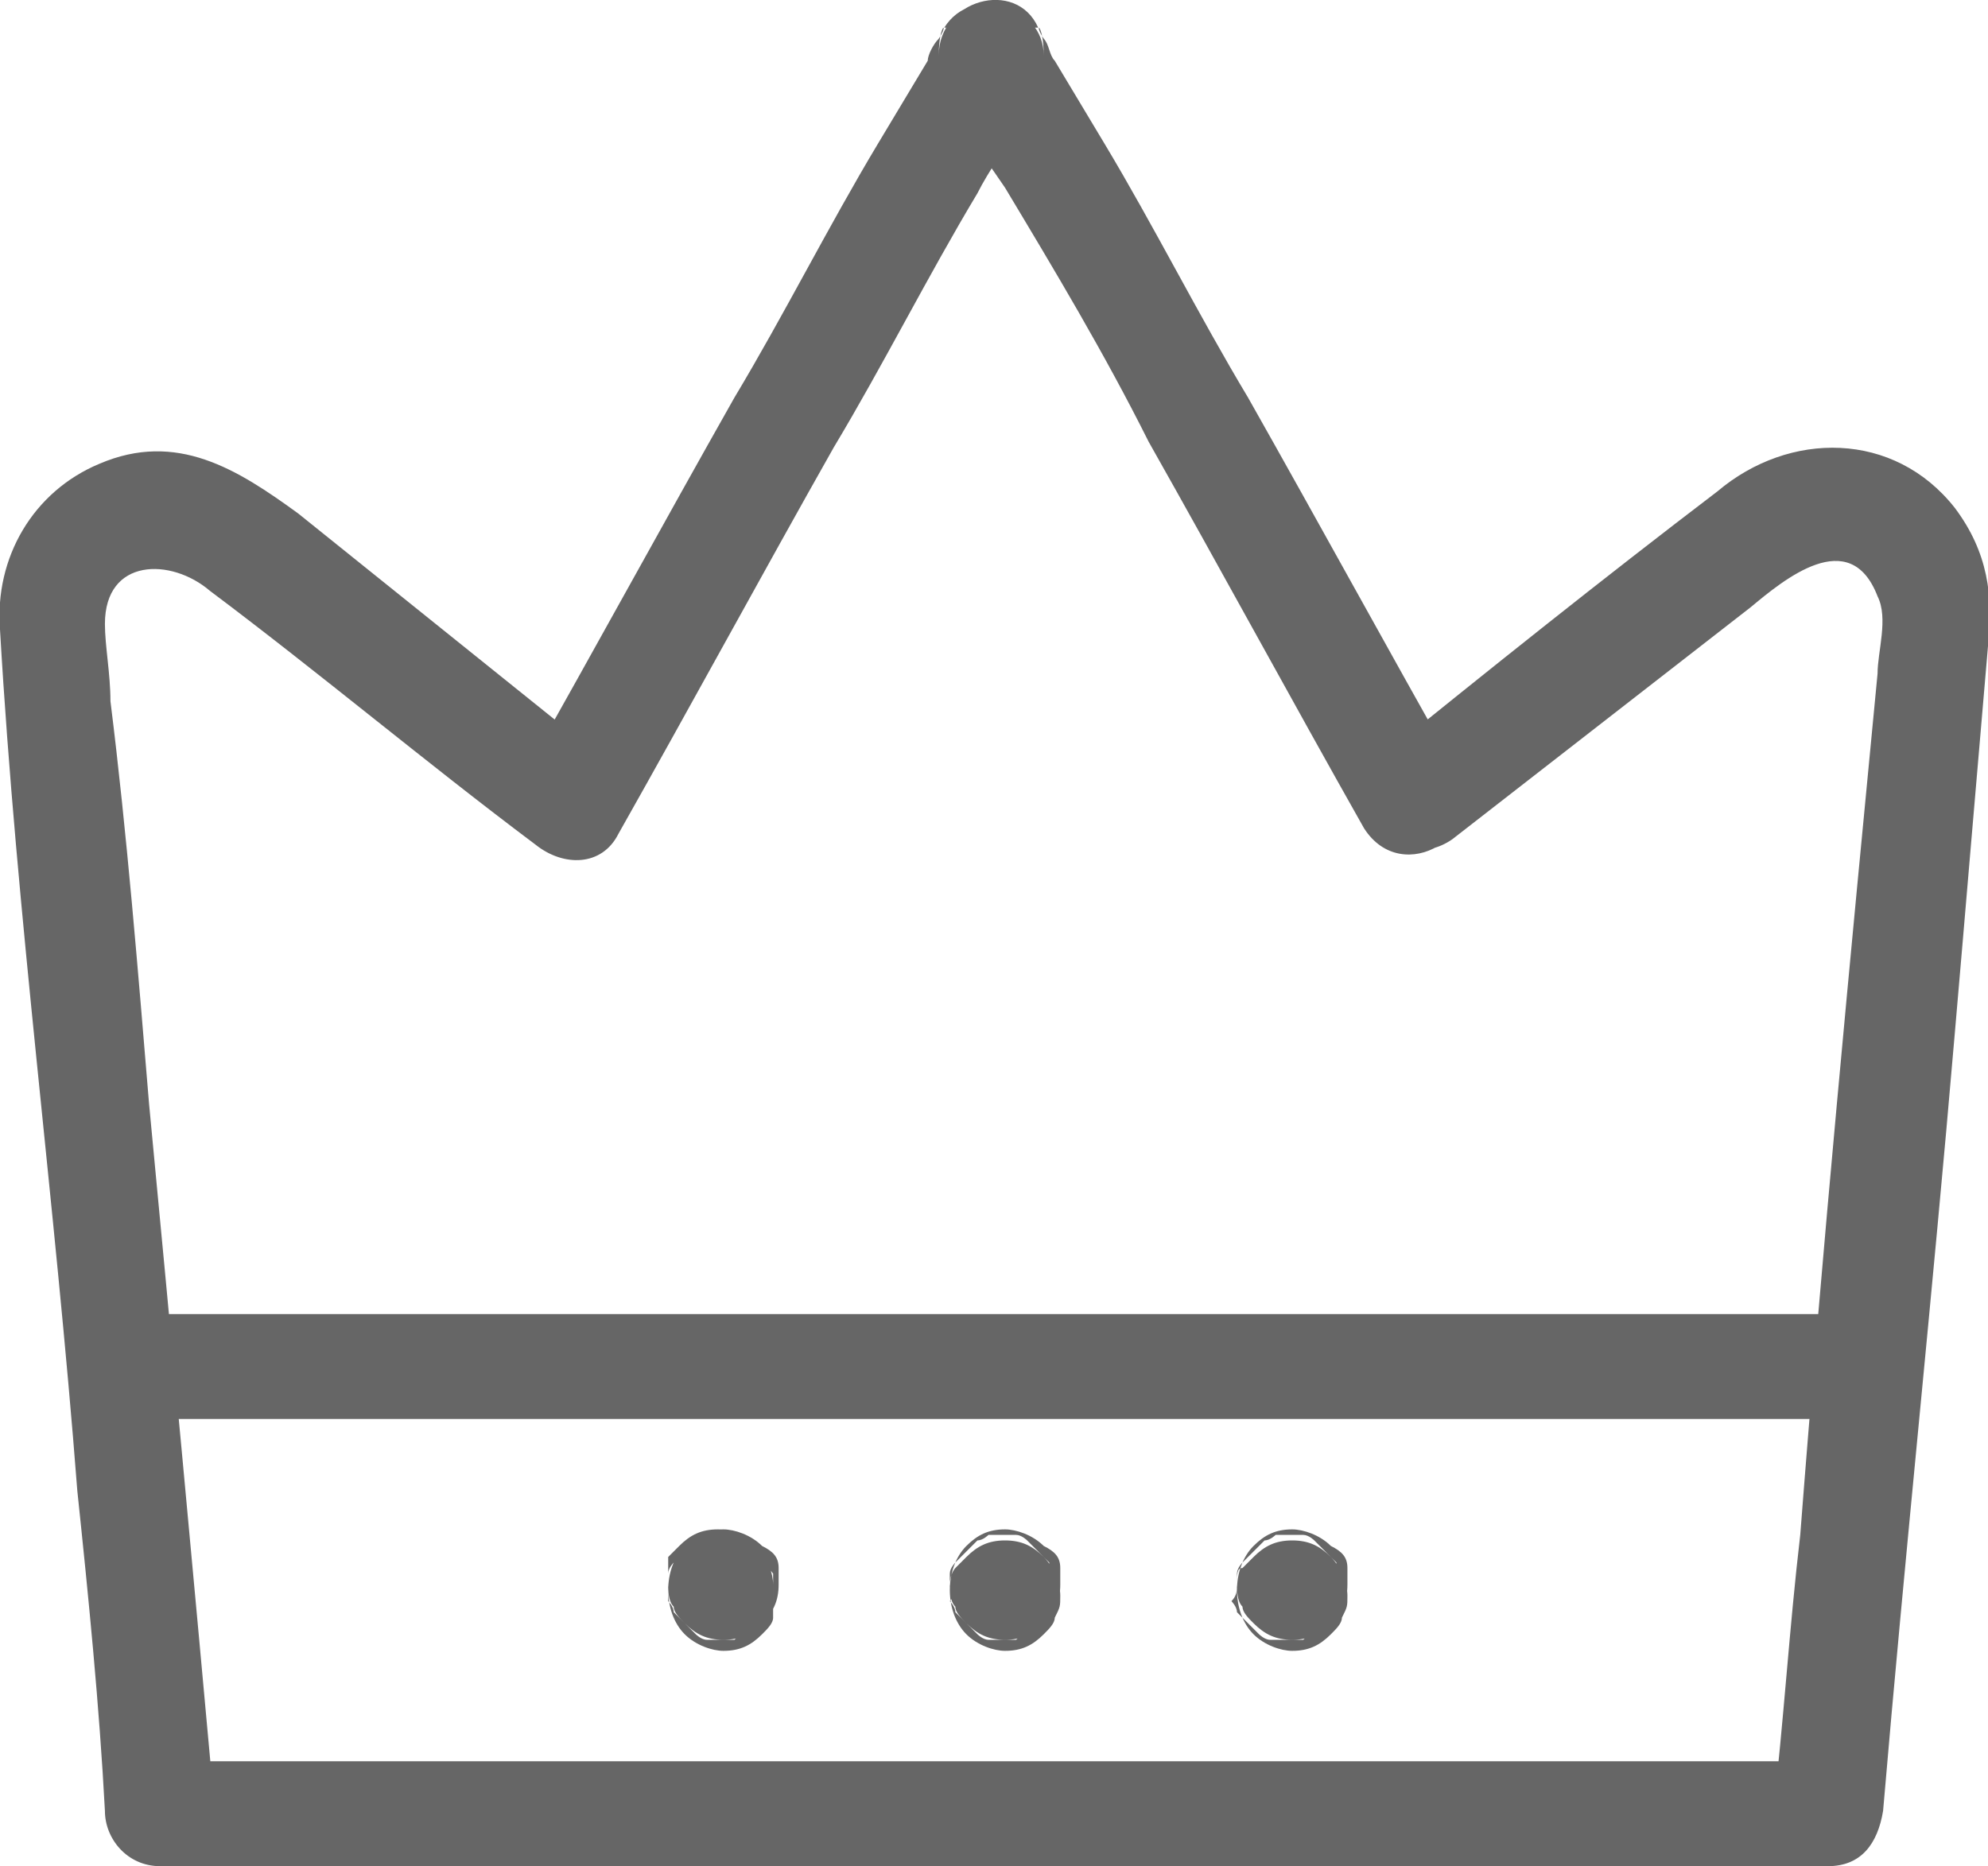 <?xml version="1.0" encoding="utf-8"?>
<!-- Generator: Adobe Illustrator 19.0.0, SVG Export Plug-In . SVG Version: 6.00 Build 0)  -->
<svg version="1.1" id="图层_1" xmlns="http://www.w3.org/2000/svg" xmlns:xlink="http://www.w3.org/1999/xlink" x="0px" y="0px"
	 viewBox="0 0 36 33.8" style="enable-background:new 0 0 36 33.8;" xml:space="preserve">
<style type="text/css">
	.st0{clip-path:url(#SVGID_2_);fill:#666666;}
</style>
<g>
	<defs>
		<rect id="SVGID_1_" width="36" height="33.8"/>
	</defs>
	<clipPath id="SVGID_2_">
		<use xlink:href="#SVGID_1_"  style="overflow:visible;"/>
	</clipPath>
	<path class="st0" d="M26.4,14c-1.3-2.3-2.5-4.5-3.8-6.8c-0.9-1.5-1.7-3.1-2.6-4.6c-0.3-0.5-0.6-1-0.9-1.5c-0.1-0.1-0.1-0.3-0.2-0.4
		c-0.2-0.3,0-0.3,0,0.3c0-0.9-1.3-1.3-1.8-0.5c0,0,0,0,0,0h1.7c0,0,0,0,0,0C18.4-0.4,17,0,17,1c0-0.6,0.2-0.6,0-0.3
		c-0.1,0.1-0.2,0.3-0.2,0.4c-0.3,0.5-0.6,1-0.9,1.5c-0.9,1.5-1.7,3.1-2.6,4.6c-1.3,2.3-2.5,4.5-3.8,6.8c0.5-0.1,1-0.1,1.5-0.2
		L5.4,9.3C4.3,8.5,3.2,7.8,1.8,8.4C0.6,8.9-0.1,10.1,0,11.4C0.3,16.6,1,21.8,1.4,27c0.2,1.9,0.4,3.9,0.5,5.8c0,0.5,0.4,1,1,1h23.9
		h6.3c0.6,0,0.9-0.4,1-1c0.4-4.7,0.9-9.4,1.3-14.1c0.2-2.3,0.4-4.7,0.6-7c0.1-0.9,0-1.7-0.6-2.5c-1.1-1.4-3-1.4-4.3-0.3
		c-2.1,1.6-4.1,3.2-6.2,4.9c-1,0.8,0.4,2.1,1.4,1.4c1.8-1.4,3.6-2.8,5.4-4.2c0.6-0.5,1.8-1.5,2.3-0.2c0.2,0.4,0,1,0,1.4
		c-0.5,5.2-1,10.4-1.4,15.6c-0.2,1.7-0.3,3.4-0.5,5.1l1-1H9.2H2.9l1,1C3.5,28.5,3.1,24.2,2.7,20c-0.2-2.4-0.4-4.9-0.7-7.3
		c0-0.5-0.1-1-0.1-1.4c0-1.2,1.2-1.2,1.9-0.6c2,1.5,3.9,3.1,5.9,4.6c0.5,0.4,1.2,0.4,1.5-0.2c1.3-2.3,2.6-4.7,3.9-7
		c0.9-1.5,1.7-3.1,2.6-4.6C18.1,2.7,19,1.7,19,1c-0.6,0.2-1.2,0.3-1.8,0.5c0,0,0,0,0,0c0.4,0.6,1.3,0.6,1.7,0c0,0,0,0,0,0
		C18.2,1.3,17.6,1.1,17,1c0,0.8,0.8,1.8,1.2,2.4C19.1,4.9,20,6.4,20.8,8c1.3,2.3,2.6,4.7,3.9,7C25.4,16.1,27,15.1,26.4,14"/>
	<path class="st0" d="M2.3,25.7h27.6h3.9c1.2,0,1.2-1.9,0-1.9H6.2H2.3C1,23.8,1,25.7,2.3,25.7"/>
	<path class="st0" d="M12.1,28.7C12.1,28.7,12.1,28.7,12.1,28.7c0-0.1,0-0.1,0-0.2c0,0,0,0,0,0c0-0.1,0.1-0.2,0.1-0.2c0,0,0,0,0,0
		c0.1-0.1,0.1-0.1,0.2-0.2c0,0,0,0,0,0c0.1-0.1,0.1-0.1,0.2-0.2c0,0,0,0,0,0c0.1,0,0.2-0.1,0.2-0.1l0,0h0.5l0,0
		c0.1,0,0.2,0.1,0.2,0.1c0,0,0,0,0,0c0.1,0.1,0.1,0.1,0.2,0.2c0,0,0,0,0,0c0.1,0.1,0.1,0.1,0.2,0.2c0,0,0,0,0,0
		c0,0.1,0.1,0.2,0.1,0.2l0,0c0,0.1,0,0.2,0,0.3c0,0,0,0,0-0.1c0,0.1,0,0.2,0,0.3l0,0c0,0.1-0.1,0.2-0.1,0.2c0,0,0,0,0,0
		c-0.1,0.1-0.1,0.1-0.2,0.2c0,0,0,0,0,0c-0.1,0.1-0.1,0.1-0.2,0.2c0,0,0,0,0,0c-0.1,0-0.2,0.1-0.2,0.1c0,0,0,0,0,0h-0.5c0,0,0,0,0,0
		c-0.1,0-0.2-0.1-0.2-0.1c0,0,0,0,0,0c-0.1-0.1-0.1-0.1-0.2-0.2c0,0,0,0,0,0c-0.1-0.1-0.1-0.1-0.2-0.2c0,0,0,0,0,0
		c0-0.1-0.1-0.2-0.1-0.2c0,0,0,0,0,0C12.1,28.9,12.1,28.8,12.1,28.7C12.1,28.7,12.1,28.7,12.1,28.7c0,0.1,0,0.3,0.1,0.4
		c0,0.1,0.1,0.2,0.2,0.3c0.2,0.2,0.4,0.3,0.7,0.3c0.3,0,0.5-0.1,0.7-0.3c0.2-0.2,0.3-0.4,0.3-0.7c0-0.1,0-0.2,0-0.3
		c0-0.2-0.1-0.3-0.3-0.4c-0.2-0.2-0.5-0.3-0.7-0.3c-0.3,0-0.5,0.1-0.7,0.3c-0.2,0.2-0.3,0.5-0.3,0.8c0,0.3,0.1,0.6,0.3,0.8
		c0.2,0.2,0.5,0.3,0.7,0.3c0.3,0,0.5-0.1,0.7-0.3c0.1-0.1,0.2-0.2,0.2-0.3C14,29,14,28.9,14,28.7c0-0.2-0.1-0.5-0.3-0.7
		c-0.2-0.2-0.4-0.3-0.7-0.3c-0.3,0-0.5,0.1-0.7,0.3l-0.2,0.2C12.1,28.4,12.1,28.5,12.1,28.7"/>
	<path class="st0" d="M17.2,28.7C17.2,28.7,17.2,28.7,17.2,28.7c0-0.1,0-0.1,0-0.2c0,0,0,0,0,0c0-0.1,0.1-0.2,0.1-0.2c0,0,0,0,0,0
		c0.1-0.1,0.1-0.1,0.2-0.2c0,0,0,0,0,0c0.1-0.1,0.1-0.1,0.2-0.2c0,0,0,0,0,0c0.1,0,0.2-0.1,0.2-0.1l0,0h0.5c0,0,0,0,0,0
		c0.1,0,0.2,0.1,0.2,0.1c0,0,0,0,0,0c0.1,0.1,0.1,0.1,0.2,0.2c0,0,0,0,0,0l0.2,0.2c0,0,0,0,0,0c0,0.1,0.1,0.2,0.1,0.2c0,0,0,0,0,0
		c0,0.1,0,0.2,0,0.3c0,0,0,0,0-0.1c0,0.1,0,0.2,0,0.3c0,0,0,0,0,0c0,0.1-0.1,0.2-0.1,0.2c0,0,0,0,0,0c-0.1,0.1-0.1,0.1-0.2,0.2
		c0,0,0,0,0,0c-0.1,0.1-0.1,0.1-0.2,0.2c0,0,0,0,0,0c-0.1,0-0.2,0.1-0.2,0.1c0,0,0,0,0,0h-0.5c0,0,0,0,0,0c-0.1,0-0.2-0.1-0.2-0.1
		c0,0,0,0,0,0c-0.1-0.1-0.1-0.1-0.2-0.2c0,0,0,0,0,0c-0.1-0.1-0.1-0.1-0.2-0.2c0,0,0,0,0,0c0-0.1-0.1-0.2-0.1-0.2c0,0,0,0,0,0
		C17.3,28.9,17.2,28.8,17.2,28.7C17.2,28.7,17.2,28.7,17.2,28.7c0,0.1,0,0.3,0.1,0.4c0,0.1,0.1,0.2,0.2,0.3c0.2,0.2,0.4,0.3,0.7,0.3
		c0.3,0,0.5-0.1,0.7-0.3c0.2-0.2,0.3-0.4,0.3-0.7c0-0.1,0-0.2,0-0.3c0-0.2-0.1-0.3-0.3-0.4c-0.2-0.2-0.5-0.3-0.7-0.3
		c-0.3,0-0.5,0.1-0.7,0.3c-0.2,0.2-0.3,0.5-0.3,0.8c0,0.3,0.1,0.6,0.3,0.8c0.2,0.2,0.5,0.3,0.7,0.3c0.3,0,0.5-0.1,0.7-0.3
		c0.1-0.1,0.2-0.2,0.2-0.3c0.1-0.2,0.1-0.2,0.1-0.4c0-0.2-0.1-0.5-0.3-0.7c-0.2-0.2-0.4-0.3-0.7-0.3c-0.3,0-0.5,0.1-0.7,0.3
		c-0.1,0.1-0.1,0.1-0.2,0.2C17.3,28.4,17.2,28.5,17.2,28.7"/>
	<path class="st0" d="M22.4,28.7C22.4,28.7,22.4,28.7,22.4,28.7c0-0.1,0-0.1,0-0.2l0,0c0-0.1,0.1-0.2,0.1-0.2c0,0,0,0,0,0
		c0.1-0.1,0.1-0.1,0.2-0.2c0,0,0,0,0,0c0.1-0.1,0.1-0.1,0.2-0.2c0,0,0,0,0,0c0.1,0,0.2-0.1,0.2-0.1l0,0h0.5l0,0
		c0.1,0,0.2,0.1,0.2,0.1l0,0c0.1,0.1,0.1,0.1,0.2,0.2c0,0,0,0,0,0c0.1,0.1,0.1,0.1,0.2,0.2c0,0,0,0,0,0c0,0.1,0.1,0.2,0.1,0.2
		c0,0,0,0,0,0c0,0.1,0,0.2,0,0.3c0,0,0,0,0-0.1c0,0.1,0,0.2,0,0.3c0,0,0,0,0,0c0,0.1-0.1,0.2-0.1,0.2c0,0,0,0,0,0
		c-0.1,0.1-0.1,0.1-0.2,0.2c0,0,0,0,0,0c-0.1,0.1-0.1,0.1-0.2,0.2c0,0,0,0,0,0c-0.1,0-0.2,0.1-0.2,0.1c0,0,0,0,0,0H23c0,0,0,0,0,0
		c-0.1,0-0.2-0.1-0.2-0.1c0,0,0,0,0,0c-0.1-0.1-0.1-0.1-0.2-0.2c0,0,0,0,0,0c-0.1-0.1-0.1-0.1-0.2-0.2c0,0,0,0,0,0
		c0-0.1-0.1-0.2-0.1-0.2l0,0C22.4,28.9,22.4,28.8,22.4,28.7C22.4,28.7,22.4,28.7,22.4,28.7c0,0.1,0,0.3,0.1,0.4
		c0,0.1,0.1,0.2,0.2,0.3c0.2,0.2,0.4,0.3,0.7,0.3c0.3,0,0.5-0.1,0.7-0.3c0.2-0.2,0.3-0.4,0.3-0.7c0-0.1,0-0.2,0-0.3
		c0-0.2-0.1-0.3-0.3-0.4c-0.2-0.2-0.5-0.3-0.7-0.3c-0.3,0-0.5,0.1-0.7,0.3c-0.2,0.2-0.3,0.5-0.3,0.8c0,0.3,0.1,0.6,0.3,0.8
		c0.2,0.2,0.5,0.3,0.7,0.3c0.3,0,0.5-0.1,0.7-0.3c0.1-0.1,0.2-0.2,0.2-0.3c0.1-0.2,0.1-0.2,0.1-0.4c0-0.2-0.1-0.5-0.3-0.7
		c-0.2-0.2-0.4-0.3-0.7-0.3c-0.3,0-0.5,0.1-0.7,0.3c-0.1,0.1-0.1,0.1-0.2,0.2C22.4,28.4,22.4,28.5,22.4,28.7"/>
</g>
</svg>
